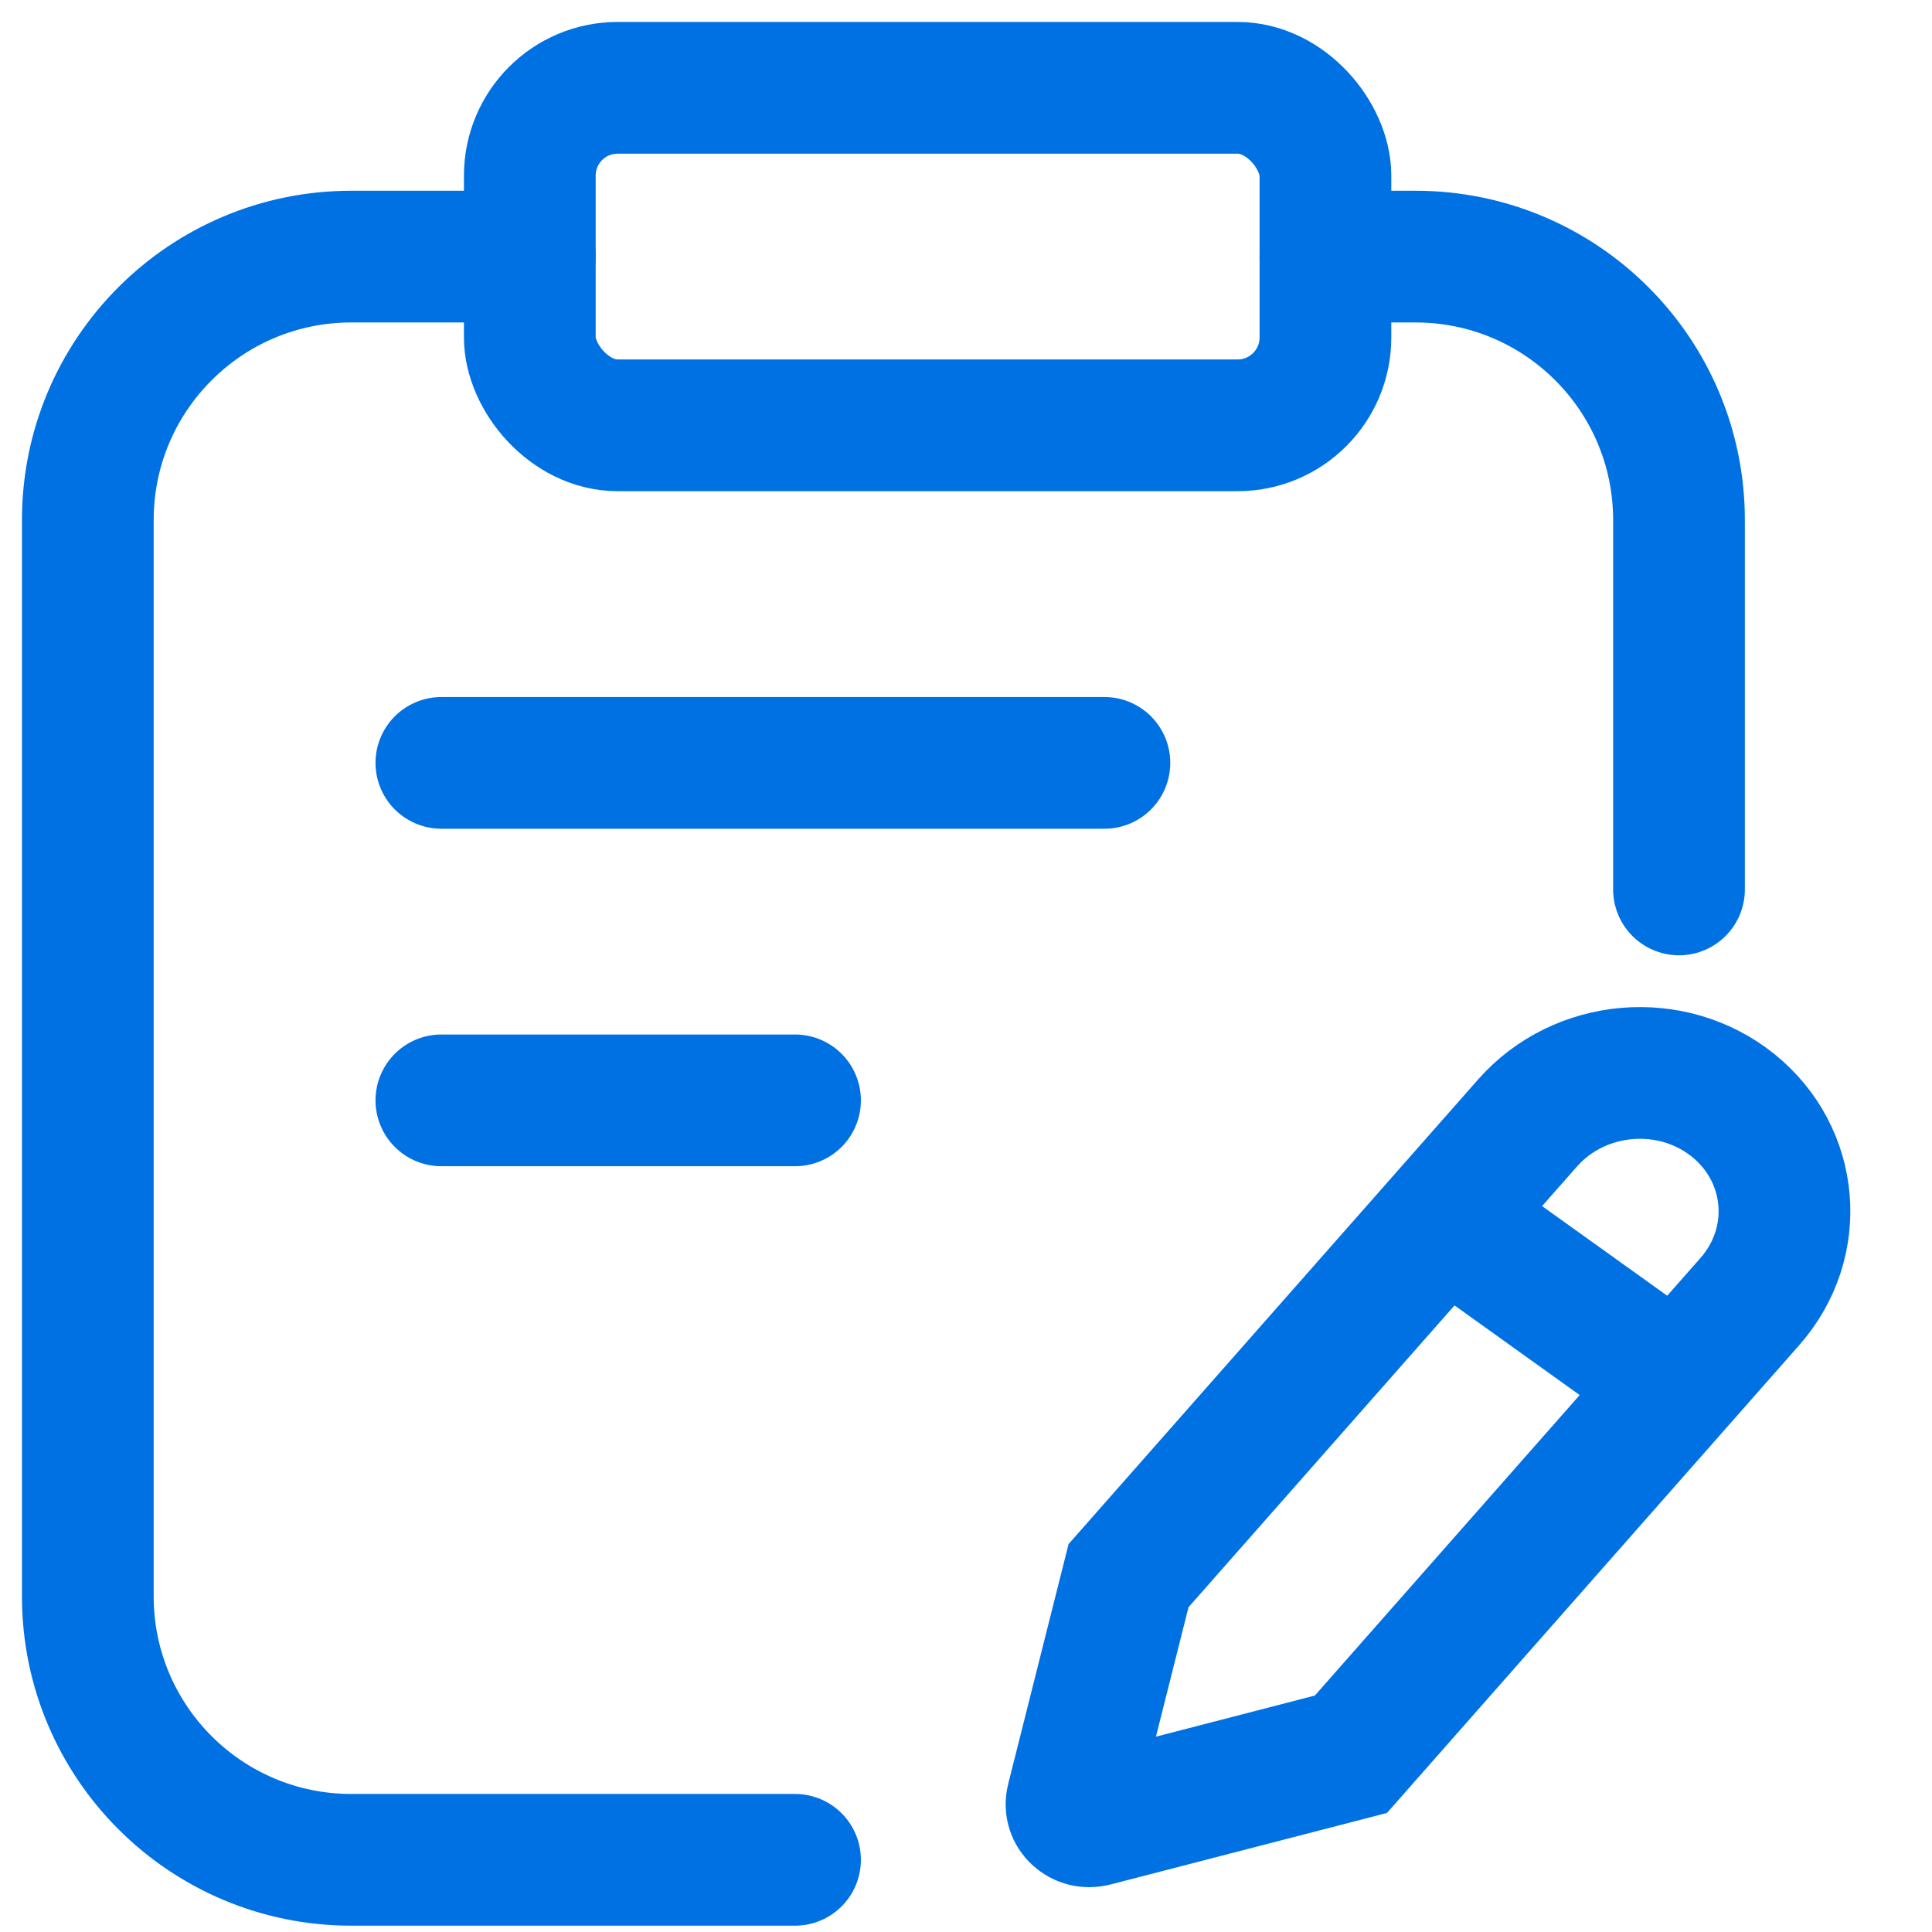 <svg width="22" height="22" viewBox="0 0 22 22" fill="none" xmlns="http://www.w3.org/2000/svg">
<path d="M19.119 10.128V5.922C19.119 4.265 17.776 2.922 16.119 2.922H15.093M9.053 21.178H4C2.343 21.178 1 19.835 1 18.178V5.922C1 4.265 2.343 2.922 4 2.922H6.033" stroke="#0071E3" stroke-width="1.5" stroke-linecap="round"/>
<rect x="6.033" y="1" width="9.06" height="3.843" rx="1" stroke="#0071E3" stroke-width="1.5"/>
<path d="M12.851 17.942L17.395 12.787C17.988 12.115 19.035 12.025 19.734 12.586V12.586C20.433 13.148 20.519 14.148 19.926 14.821L15.383 19.976L12.457 20.733C12.308 20.771 12.171 20.644 12.207 20.5L12.851 17.942Z" stroke="#0071E3" stroke-width="1.5"/>
<path d="M16.603 13.971L18.616 15.413" stroke="#0071E3" stroke-width="1.5" stroke-linecap="round" stroke-linejoin="round"/>
<path d="M5.026 12.53H9.053" stroke="#0071E3" stroke-width="1.5" stroke-linecap="round" stroke-linejoin="round"/>
<path d="M5.026 8.687H12.576" stroke="#0071E3" stroke-width="1.5" stroke-linecap="round" stroke-linejoin="round"/>
</svg>
